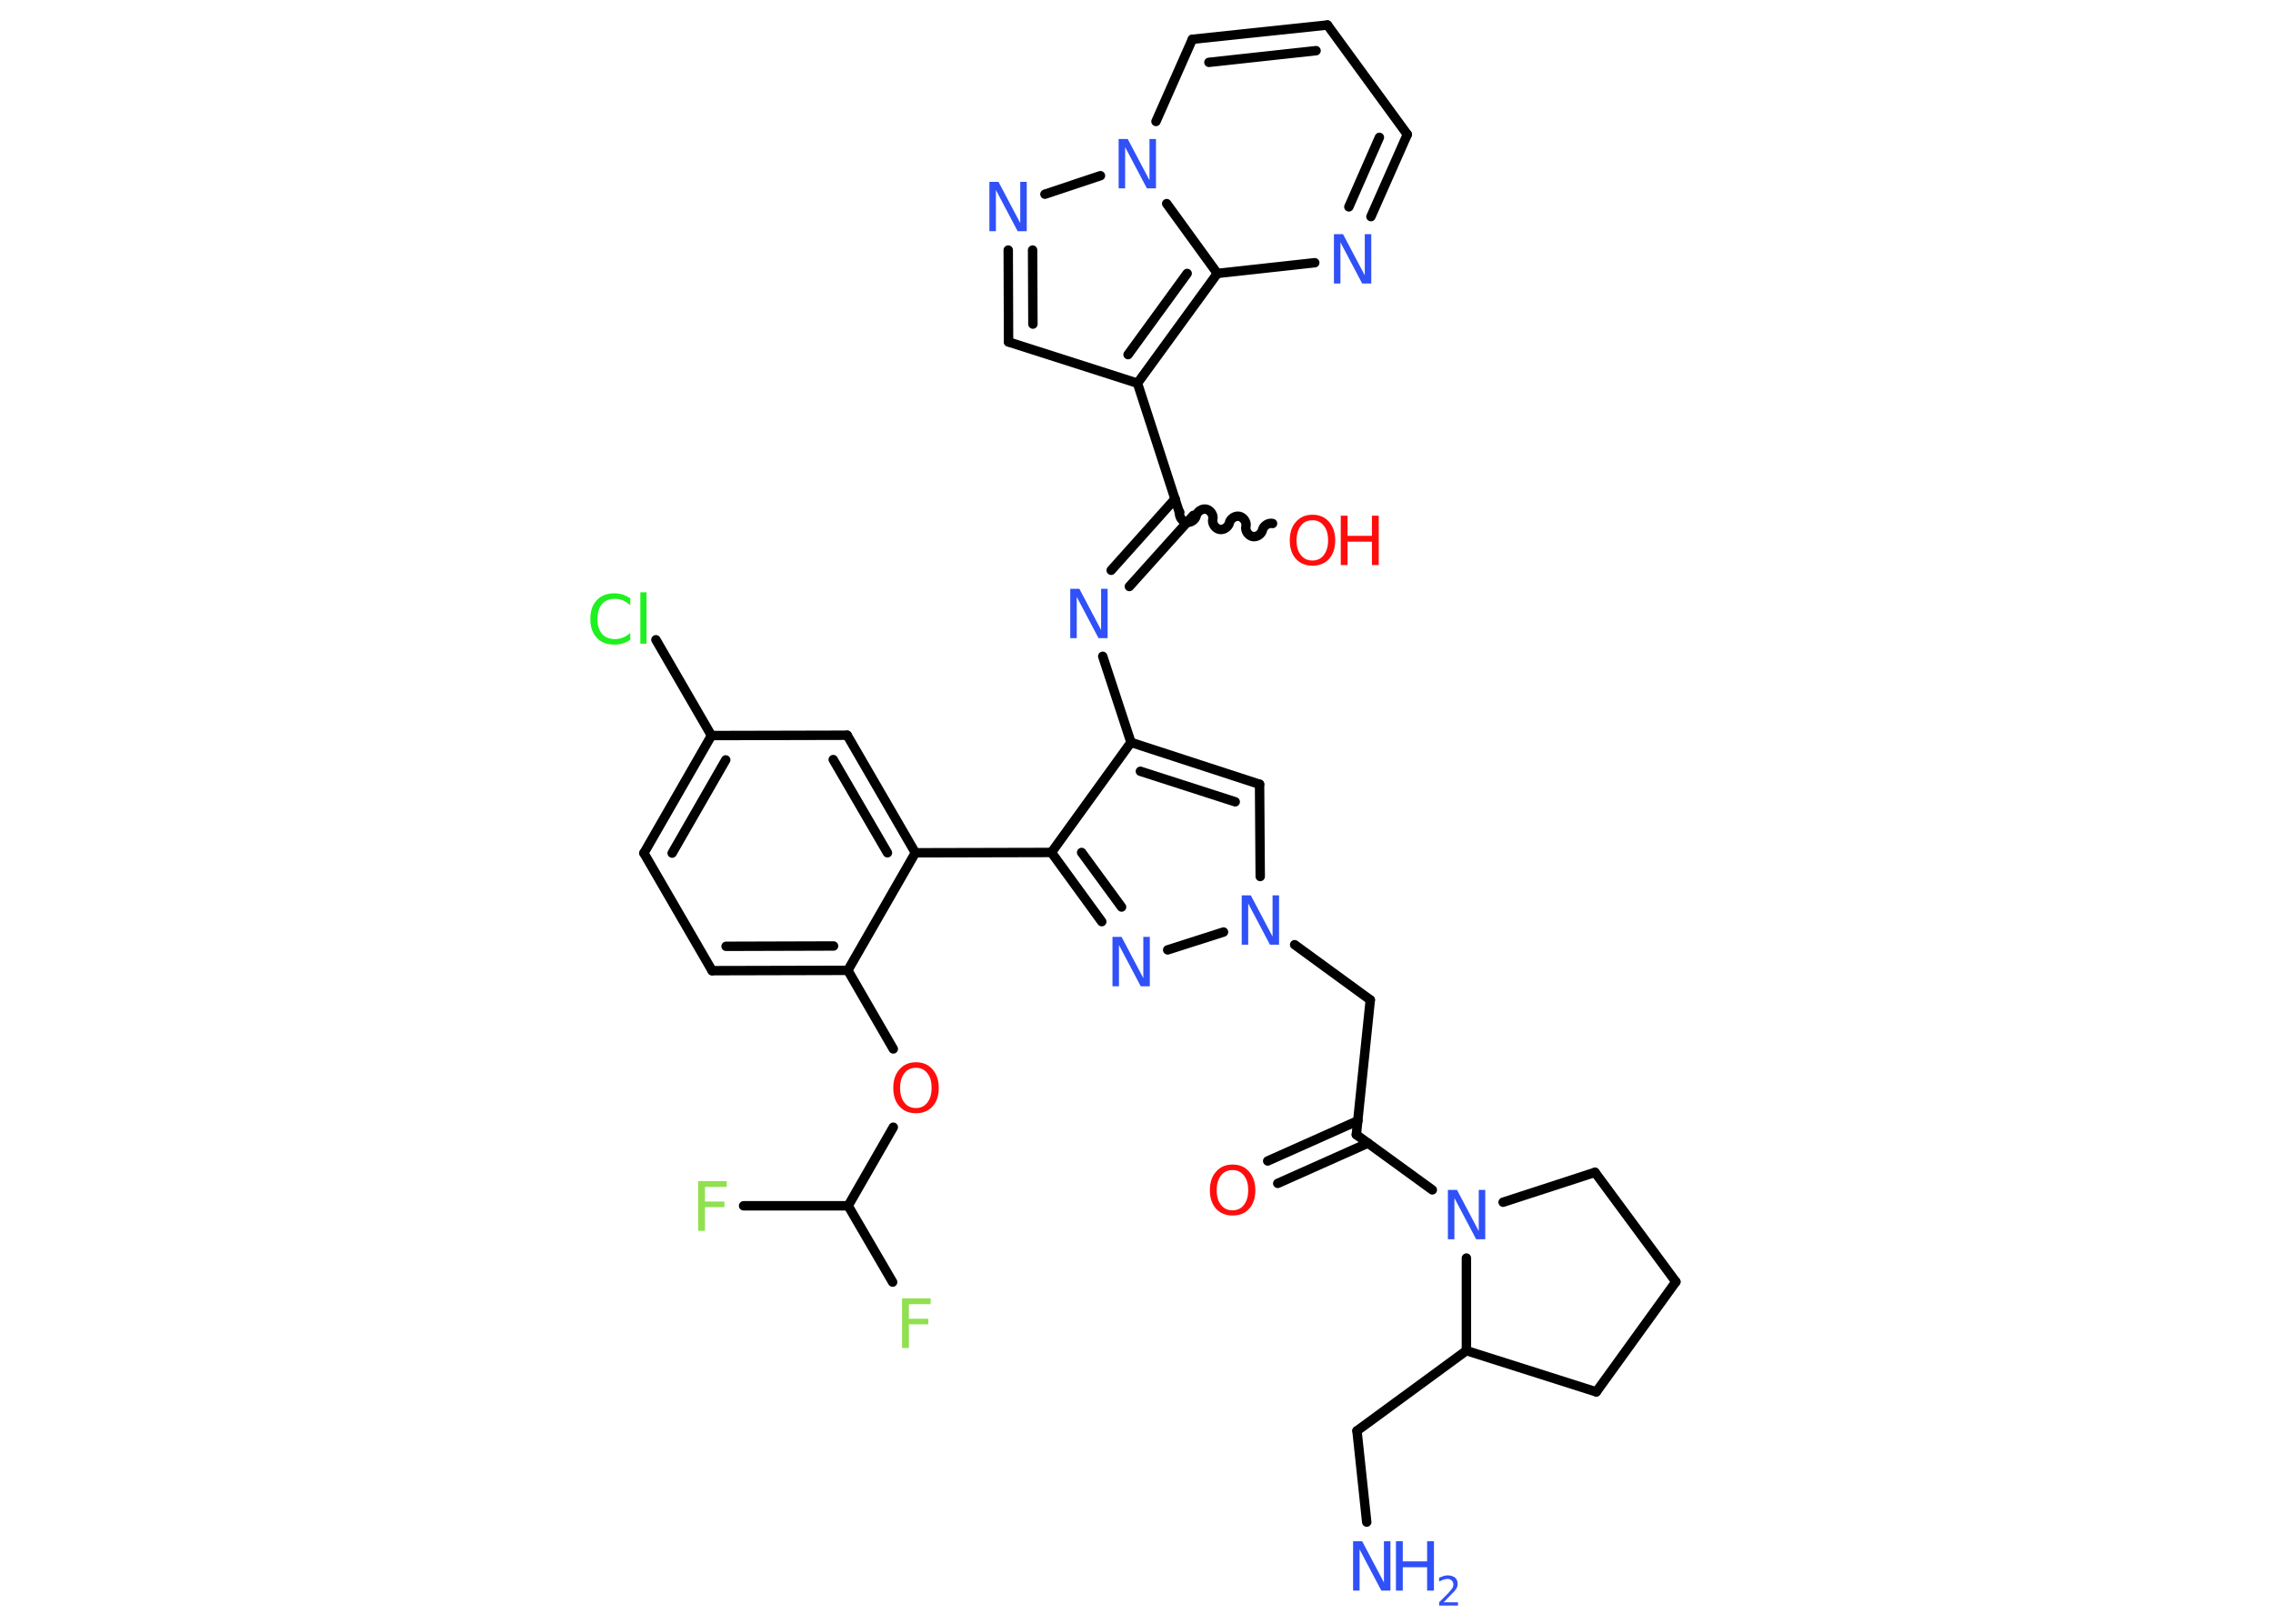 <?xml version='1.0' encoding='UTF-8'?>
<!DOCTYPE svg PUBLIC "-//W3C//DTD SVG 1.1//EN" "http://www.w3.org/Graphics/SVG/1.1/DTD/svg11.dtd">
<svg version='1.2' xmlns='http://www.w3.org/2000/svg' xmlns:xlink='http://www.w3.org/1999/xlink' width='70.0mm' height='50.0mm' viewBox='0 0 70.0 50.0'>
  <desc>Generated by the Chemistry Development Kit (http://github.com/cdk)</desc>
  <g stroke-linecap='round' stroke-linejoin='round' stroke='#000000' stroke-width='.29' fill='#3050F8'>
    <rect x='.0' y='.0' width='70.0' height='50.0' fill='#FFFFFF' stroke='none'/>
    <g id='mol1' class='mol'>
      <line id='mol1bnd1' class='bond' x1='42.09' y1='46.87' x2='41.79' y2='44.06'/>
      <line id='mol1bnd2' class='bond' x1='41.79' y1='44.06' x2='45.16' y2='41.59'/>
      <line id='mol1bnd3' class='bond' x1='45.16' y1='41.59' x2='49.16' y2='42.86'/>
      <line id='mol1bnd4' class='bond' x1='49.16' y1='42.86' x2='51.61' y2='39.47'/>
      <line id='mol1bnd5' class='bond' x1='51.61' y1='39.47' x2='49.12' y2='36.1'/>
      <line id='mol1bnd6' class='bond' x1='49.12' y1='36.1' x2='46.29' y2='37.02'/>
      <line id='mol1bnd7' class='bond' x1='45.16' y1='41.59' x2='45.16' y2='38.74'/>
      <line id='mol1bnd8' class='bond' x1='44.11' y1='36.64' x2='41.77' y2='34.94'/>
      <g id='mol1bnd9' class='bond'>
        <line x1='42.13' y1='35.2' x2='39.35' y2='36.44'/>
        <line x1='41.82' y1='34.51' x2='39.04' y2='35.75'/>
      </g>
      <line id='mol1bnd10' class='bond' x1='41.77' y1='34.94' x2='42.2' y2='30.79'/>
      <line id='mol1bnd11' class='bond' x1='42.2' y1='30.79' x2='39.87' y2='29.09'/>
      <line id='mol1bnd12' class='bond' x1='38.81' y1='26.99' x2='38.79' y2='24.15'/>
      <g id='mol1bnd13' class='bond'>
        <line x1='38.79' y1='24.15' x2='34.83' y2='22.86'/>
        <line x1='38.04' y1='24.69' x2='35.12' y2='23.75'/>
      </g>
      <line id='mol1bnd14' class='bond' x1='34.83' y1='22.86' x2='33.96' y2='20.21'/>
      <g id='mol1bnd15' class='bond'>
        <line x1='34.22' y1='17.56' x2='36.19' y2='15.36'/>
        <line x1='34.78' y1='18.06' x2='36.75' y2='15.87'/>
      </g>
      <path id='mol1bnd16' class='bond' d='M39.19 16.12c-.13 -.03 -.28 .07 -.31 .2c-.03 .13 -.18 .23 -.31 .2c-.13 -.03 -.23 -.18 -.2 -.31c.03 -.13 -.07 -.28 -.2 -.31c-.13 -.03 -.28 .07 -.31 .2c-.03 .13 -.18 .23 -.31 .2c-.13 -.03 -.23 -.18 -.2 -.31c.03 -.13 -.07 -.28 -.2 -.31c-.13 -.03 -.28 .07 -.31 .2c-.03 .13 -.18 .23 -.31 .2c-.13 -.03 -.23 -.18 -.2 -.31' fill='none' stroke='#000000' stroke-width='.29'/>
      <line id='mol1bnd17' class='bond' x1='36.32' y1='15.78' x2='35.03' y2='11.8'/>
      <line id='mol1bnd18' class='bond' x1='35.03' y1='11.8' x2='31.06' y2='10.53'/>
      <g id='mol1bnd19' class='bond'>
        <line x1='31.05' y1='7.7' x2='31.06' y2='10.53'/>
        <line x1='31.8' y1='7.7' x2='31.81' y2='9.98'/>
      </g>
      <line id='mol1bnd20' class='bond' x1='32.18' y1='5.98' x2='33.89' y2='5.41'/>
      <line id='mol1bnd21' class='bond' x1='35.6' y1='3.74' x2='36.72' y2='1.21'/>
      <g id='mol1bnd22' class='bond'>
        <line x1='40.88' y1='.77' x2='36.72' y2='1.21'/>
        <line x1='40.53' y1='1.56' x2='37.23' y2='1.92'/>
      </g>
      <line id='mol1bnd23' class='bond' x1='40.88' y1='.77' x2='43.34' y2='4.14'/>
      <g id='mol1bnd24' class='bond'>
        <line x1='42.22' y1='6.67' x2='43.34' y2='4.14'/>
        <line x1='41.54' y1='6.37' x2='42.48' y2='4.23'/>
      </g>
      <line id='mol1bnd25' class='bond' x1='40.49' y1='8.09' x2='37.49' y2='8.42'/>
      <g id='mol1bnd26' class='bond'>
        <line x1='35.03' y1='11.8' x2='37.49' y2='8.42'/>
        <line x1='34.74' y1='10.92' x2='36.56' y2='8.42'/>
      </g>
      <line id='mol1bnd27' class='bond' x1='35.93' y1='6.27' x2='37.49' y2='8.42'/>
      <line id='mol1bnd28' class='bond' x1='34.83' y1='22.86' x2='32.38' y2='26.25'/>
      <line id='mol1bnd29' class='bond' x1='32.38' y1='26.25' x2='28.19' y2='26.26'/>
      <g id='mol1bnd30' class='bond'>
        <line x1='28.19' y1='26.26' x2='26.09' y2='22.64'/>
        <line x1='27.33' y1='26.26' x2='25.66' y2='23.39'/>
      </g>
      <line id='mol1bnd31' class='bond' x1='26.09' y1='22.64' x2='21.91' y2='22.65'/>
      <line id='mol1bnd32' class='bond' x1='21.91' y1='22.65' x2='20.2' y2='19.7'/>
      <g id='mol1bnd33' class='bond'>
        <line x1='21.91' y1='22.65' x2='19.83' y2='26.27'/>
        <line x1='22.35' y1='23.4' x2='20.7' y2='26.27'/>
      </g>
      <line id='mol1bnd34' class='bond' x1='19.83' y1='26.27' x2='21.93' y2='29.89'/>
      <g id='mol1bnd35' class='bond'>
        <line x1='21.93' y1='29.89' x2='26.11' y2='29.88'/>
        <line x1='22.36' y1='29.14' x2='25.67' y2='29.13'/>
      </g>
      <line id='mol1bnd36' class='bond' x1='28.19' y1='26.26' x2='26.11' y2='29.88'/>
      <line id='mol1bnd37' class='bond' x1='26.11' y1='29.88' x2='27.51' y2='32.3'/>
      <line id='mol1bnd38' class='bond' x1='27.51' y1='34.71' x2='26.12' y2='37.13'/>
      <line id='mol1bnd39' class='bond' x1='26.12' y1='37.13' x2='22.9' y2='37.13'/>
      <line id='mol1bnd40' class='bond' x1='26.12' y1='37.13' x2='27.49' y2='39.48'/>
      <g id='mol1bnd41' class='bond'>
        <line x1='32.38' y1='26.25' x2='33.93' y2='28.38'/>
        <line x1='33.31' y1='26.25' x2='34.54' y2='27.93'/>
      </g>
      <line id='mol1bnd42' class='bond' x1='37.68' y1='28.7' x2='35.96' y2='29.25'/>
      <g id='mol1atm1' class='atom'>
        <path d='M41.67 47.46h.28l.67 1.27v-1.27h.2v1.52h-.28l-.67 -1.27v1.27h-.2v-1.52z' stroke='none'/>
        <path d='M42.99 47.46h.21v.62h.75v-.62h.21v1.52h-.21v-.72h-.75v.72h-.21v-1.52z' stroke='none'/>
        <path d='M44.47 49.34h.43v.1h-.58v-.1q.07 -.07 .19 -.19q.12 -.12 .15 -.16q.06 -.07 .08 -.11q.02 -.05 .02 -.09q.0 -.07 -.05 -.12q-.05 -.05 -.13 -.05q-.06 .0 -.12 .02q-.06 .02 -.14 .06v-.12q.08 -.03 .14 -.05q.06 -.02 .12 -.02q.14 .0 .23 .07q.08 .07 .08 .19q.0 .06 -.02 .11q-.02 .05 -.08 .12q-.02 .02 -.1 .1q-.08 .08 -.23 .24z' stroke='none'/>
      </g>
      <path id='mol1atm7' class='atom' d='M44.59 36.64h.28l.67 1.27v-1.27h.2v1.52h-.28l-.67 -1.27v1.27h-.2v-1.52z' stroke='none'/>
      <path id='mol1atm9' class='atom' d='M37.96 36.03q-.23 .0 -.36 .17q-.13 .17 -.13 .45q.0 .29 .13 .45q.13 .17 .36 .17q.22 .0 .35 -.17q.13 -.17 .13 -.45q.0 -.29 -.13 -.45q-.13 -.17 -.35 -.17zM37.96 35.86q.32 .0 .51 .22q.19 .22 .19 .57q.0 .36 -.19 .57q-.19 .21 -.51 .21q-.32 .0 -.51 -.21q-.19 -.21 -.19 -.57q.0 -.36 .19 -.57q.19 -.22 .51 -.22z' stroke='none' fill='#FF0D0D'/>
      <path id='mol1atm11' class='atom' d='M38.24 27.57h.28l.67 1.27v-1.27h.2v1.52h-.28l-.67 -1.27v1.27h-.2v-1.52z' stroke='none'/>
      <path id='mol1atm14' class='atom' d='M32.96 18.13h.28l.67 1.27v-1.27h.2v1.52h-.28l-.67 -1.27v1.27h-.2v-1.52z' stroke='none'/>
      <g id='mol1atm16' class='atom'>
        <path d='M40.42 16.02q-.23 .0 -.36 .17q-.13 .17 -.13 .45q.0 .29 .13 .45q.13 .17 .36 .17q.22 .0 .35 -.17q.13 -.17 .13 -.45q.0 -.29 -.13 -.45q-.13 -.17 -.35 -.17zM40.42 15.85q.32 .0 .51 .22q.19 .22 .19 .57q.0 .36 -.19 .57q-.19 .21 -.51 .21q-.32 .0 -.51 -.21q-.19 -.21 -.19 -.57q.0 -.36 .19 -.57q.19 -.22 .51 -.22z' stroke='none' fill='#FF0D0D'/>
        <path d='M41.29 15.88h.21v.62h.75v-.62h.21v1.52h-.21v-.72h-.75v.72h-.21v-1.52z' stroke='none' fill='#FF0D0D'/>
      </g>
      <path id='mol1atm19' class='atom' d='M30.47 5.6h.28l.67 1.27v-1.27h.2v1.52h-.28l-.67 -1.27v1.27h-.2v-1.52z' stroke='none'/>
      <path id='mol1atm20' class='atom' d='M34.45 4.28h.28l.67 1.27v-1.27h.2v1.52h-.28l-.67 -1.27v1.27h-.2v-1.52z' stroke='none'/>
      <path id='mol1atm24' class='atom' d='M41.08 7.21h.28l.67 1.27v-1.27h.2v1.52h-.28l-.67 -1.27v1.27h-.2v-1.52z' stroke='none'/>
      <path id='mol1atm30' class='atom' d='M19.41 18.42v.22q-.11 -.1 -.22 -.15q-.12 -.05 -.25 -.05q-.26 .0 -.4 .16q-.14 .16 -.14 .46q.0 .3 .14 .46q.14 .16 .4 .16q.13 .0 .25 -.05q.12 -.05 .22 -.14v.21q-.11 .08 -.23 .11q-.12 .04 -.26 .04q-.35 .0 -.54 -.21q-.2 -.21 -.2 -.58q.0 -.37 .2 -.58q.2 -.21 .54 -.21q.14 .0 .26 .04q.12 .04 .23 .11zM19.72 18.24h.19v1.58h-.19v-1.58z' stroke='none' fill='#1FF01F'/>
      <path id='mol1atm34' class='atom' d='M28.21 32.88q-.23 .0 -.36 .17q-.13 .17 -.13 .45q.0 .29 .13 .45q.13 .17 .36 .17q.22 .0 .35 -.17q.13 -.17 .13 -.45q.0 -.29 -.13 -.45q-.13 -.17 -.35 -.17zM28.21 32.71q.32 .0 .51 .22q.19 .22 .19 .57q.0 .36 -.19 .57q-.19 .21 -.51 .21q-.32 .0 -.51 -.21q-.19 -.21 -.19 -.57q.0 -.36 .19 -.57q.19 -.22 .51 -.22z' stroke='none' fill='#FF0D0D'/>
      <path id='mol1atm36' class='atom' d='M21.51 36.37h.87v.18h-.67v.45h.6v.17h-.6v.73h-.21v-1.52z' stroke='none' fill='#90E050'/>
      <path id='mol1atm37' class='atom' d='M27.79 39.98h.87v.18h-.67v.45h.6v.17h-.6v.73h-.21v-1.52z' stroke='none' fill='#90E050'/>
      <path id='mol1atm38' class='atom' d='M34.26 28.85h.28l.67 1.27v-1.27h.2v1.52h-.28l-.67 -1.27v1.27h-.2v-1.52z' stroke='none'/>
    </g>
  </g>
</svg>
